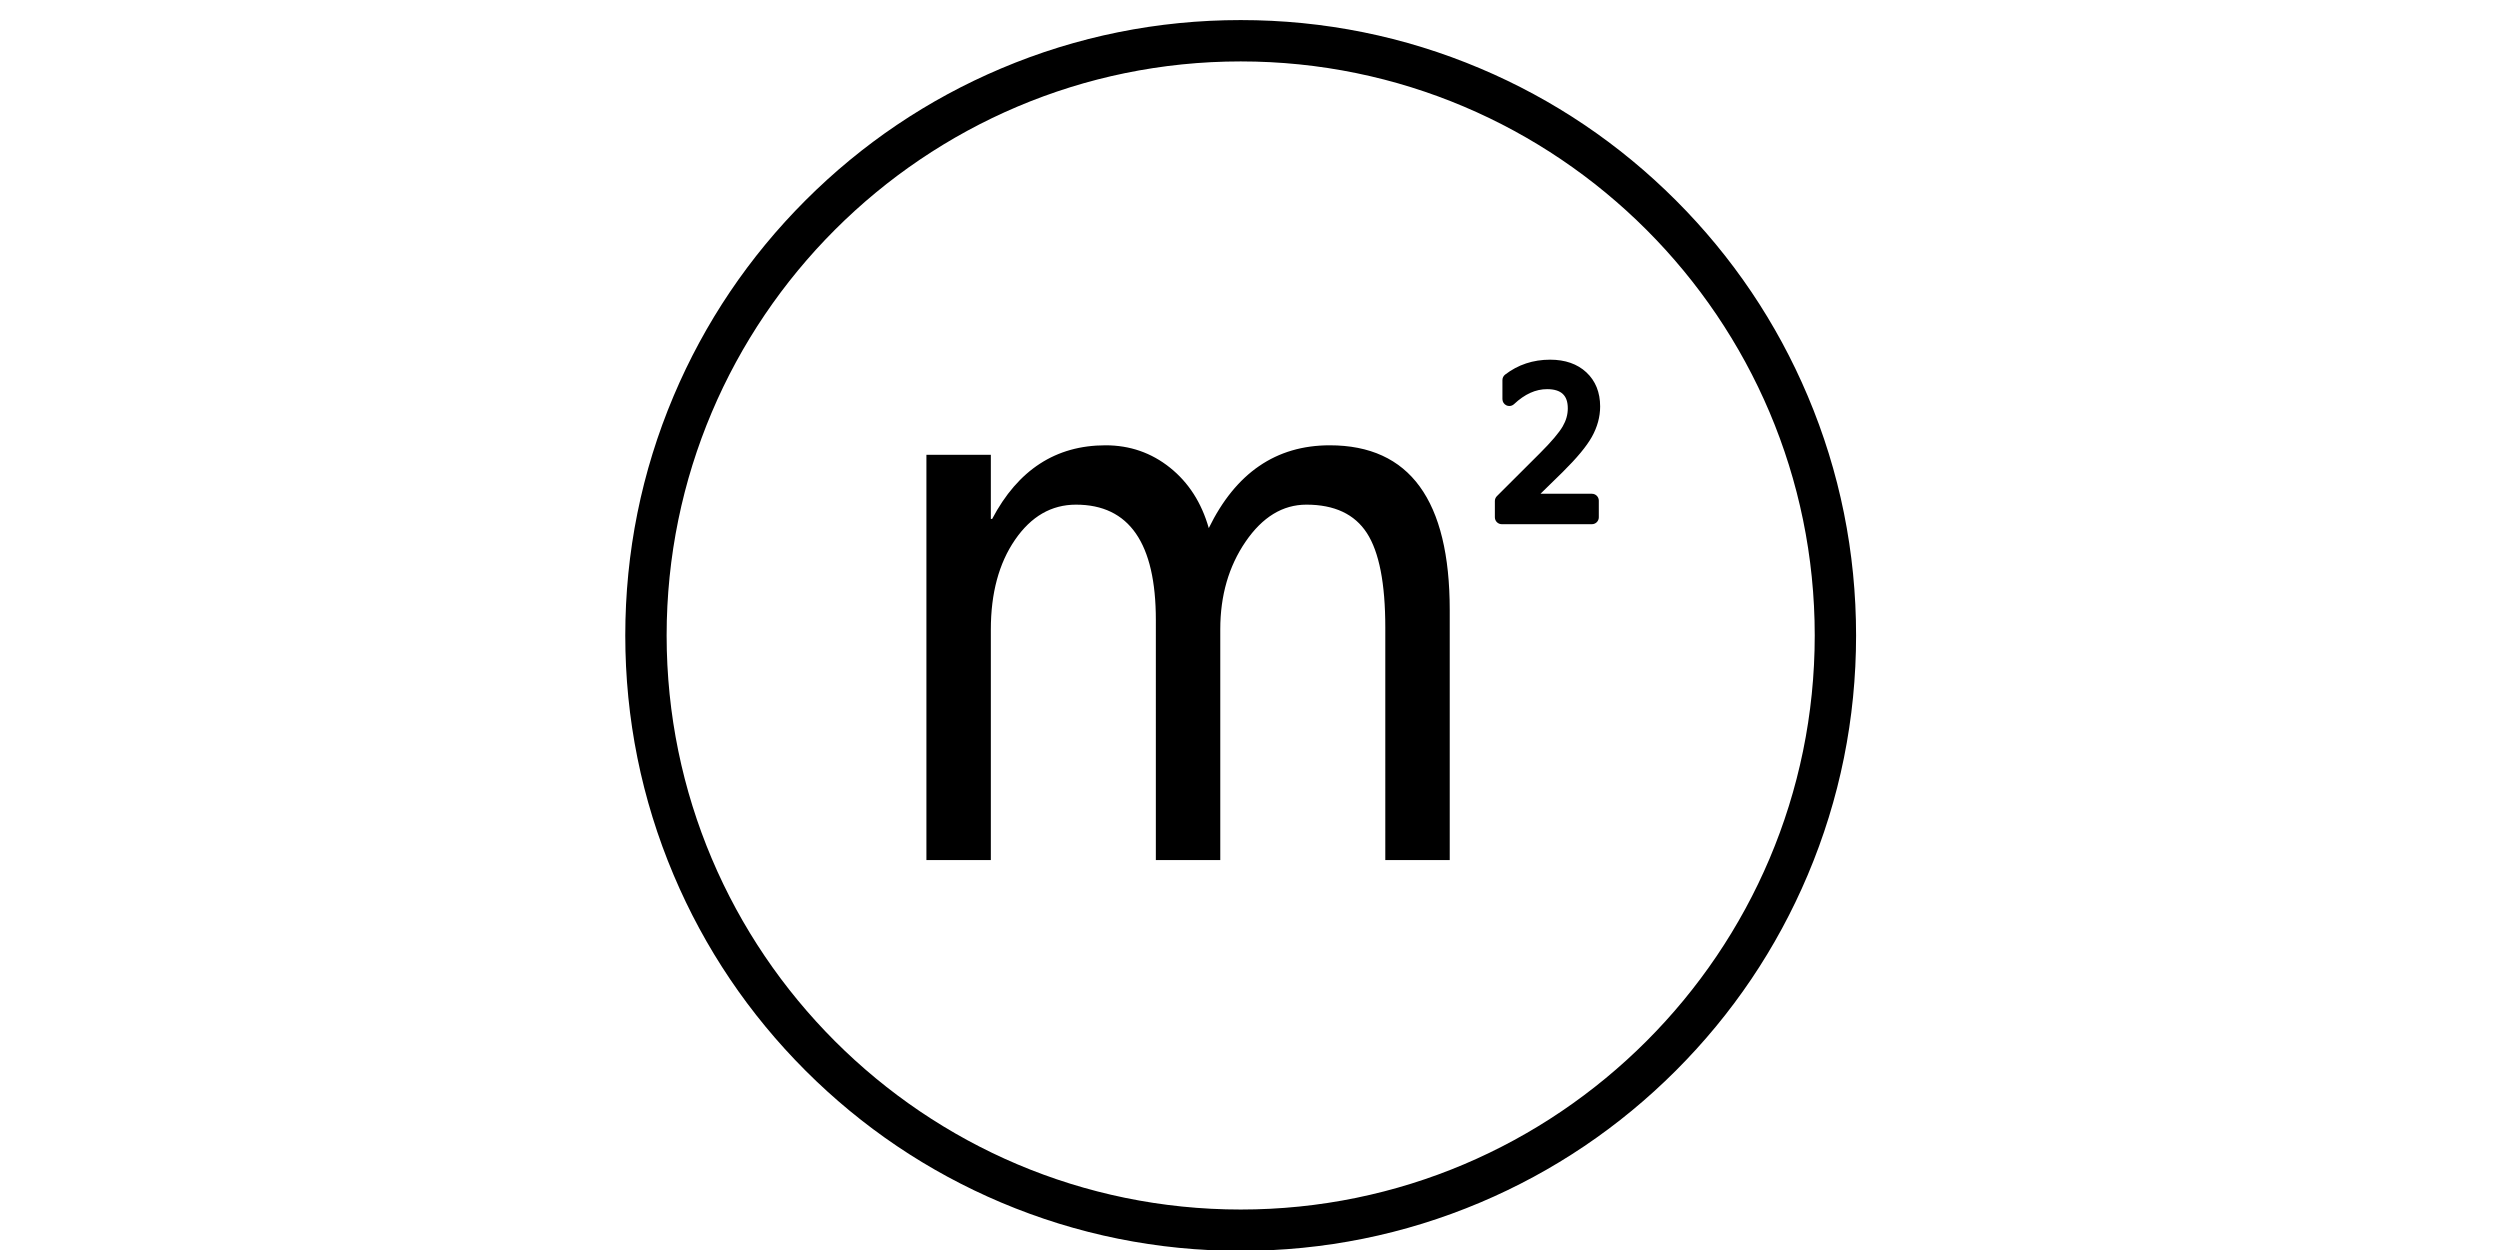 <?xml version="1.0" standalone="no"?><!DOCTYPE svg PUBLIC "-//W3C//DTD SVG 1.1//EN" "http://www.w3.org/Graphics/SVG/1.1/DTD/svg11.dtd"><svg class="icon" height="512" viewBox="0 0 1024 1024" version="1.1" xmlns="http://www.w3.org/2000/svg"><path fill = "Black" d="M504.389 1024.719c-68.066 0-134.095-13.33-196.261-39.627-60.038-25.393-113.95-61.74-160.249-108.039-46.288-46.294-82.636-100.211-108.029-160.249-26.291-62.165-39.621-128.19-39.621-196.237S13.559 386.504 39.851 324.344c25.393-60.032 61.741-113.944 108.034-160.238 46.294-46.293 100.205-82.641 160.243-108.033C370.294 29.775 436.33 16.445 504.389 16.445c68.046 0 134.071 13.331 196.231 39.627 60.032 25.393 113.944 61.74 160.238 108.033 46.288 46.294 82.635 100.206 108.023 160.238 26.291 62.16 39.622 128.174 39.622 196.221s-13.33 134.072-39.622 196.237C943.493 776.84 907.145 830.758 860.857 877.052c-46.294 46.298-100.205 82.646-160.238 108.039C638.461 1011.389 572.435 1024.719 504.389 1024.719L504.389 1024.719zM504.389 50.317c-259.32 0-470.288 210.952-470.288 470.248 0 259.314 210.968 470.282 470.288 470.282 259.29 0 470.241-210.968 470.241-470.282C974.631 261.269 763.679 50.317 504.389 50.317L504.389 50.317zM504.389 50.317M675.619 704.548l-52.782 0L622.836 513.96c0-36.017-5.027-61.779-15.079-77.288-10.056-15.503-26.573-23.26-49.551-23.26-19.389 0-35.995 10.106-49.817 30.311-13.825 20.216-20.735 44.121-20.735 71.736l0 189.082-52.781 0L434.874 507.957c0-63.031-21.809-94.543-65.434-94.543-20.107 0-36.755 9.604-49.954 28.817-13.194 19.207-19.791 43.718-19.791 73.533l0 188.784L246.917 704.548 246.917 372.594l52.777 0 0 52.523 1.073 0c21.188-40.217 52.153-60.325 92.906-60.325 19.931 0 37.516 6.104 52.782 18.309 15.254 12.206 25.85 28.712 31.773 49.519 22.085-45.219 55.113-67.828 99.096-67.828 65.529 0 98.293 45.019 98.293 135.059L675.618 704.548 675.619 704.548zM675.619 704.548M792.098 404.493l-42.137 0 18.088-17.681c11.805-11.693 19.644-21.143 23.993-28.916 4.51-8.06 6.798-16.44 6.798-24.908 0-11.561-3.794-20.966-11.28-27.957-7.376-6.891-17.378-10.381-29.726-10.381-13.915 0-26.315 4.112-36.844 12.228-1.389 1.069-2.2 2.718-2.2 4.471l0 15.602c0 2.249 1.334 4.283 3.396 5.182 0.728 0.309 1.489 0.463 2.249 0.463 1.406 0 2.79-0.525 3.858-1.522 8.821-8.258 17.692-12.277 27.108-12.277 5.783 0 10.122 1.334 12.884 3.969 2.73 2.597 4.053 6.456 4.053 11.792 0 5.094-1.367 9.923-4.174 14.764-3.033 5.221-9.3 12.603-18.634 21.931l-35.278 35.2c-1.059 1.058-1.659 2.497-1.659 3.997l0 13.331c0 3.115 2.531 5.646 5.646 5.646l73.858 0c3.115 0 5.646-2.53 5.646-5.646l0-13.645C797.744 407.023 795.213 404.493 792.098 404.493L792.098 404.493zM792.098 404.493" /></svg>